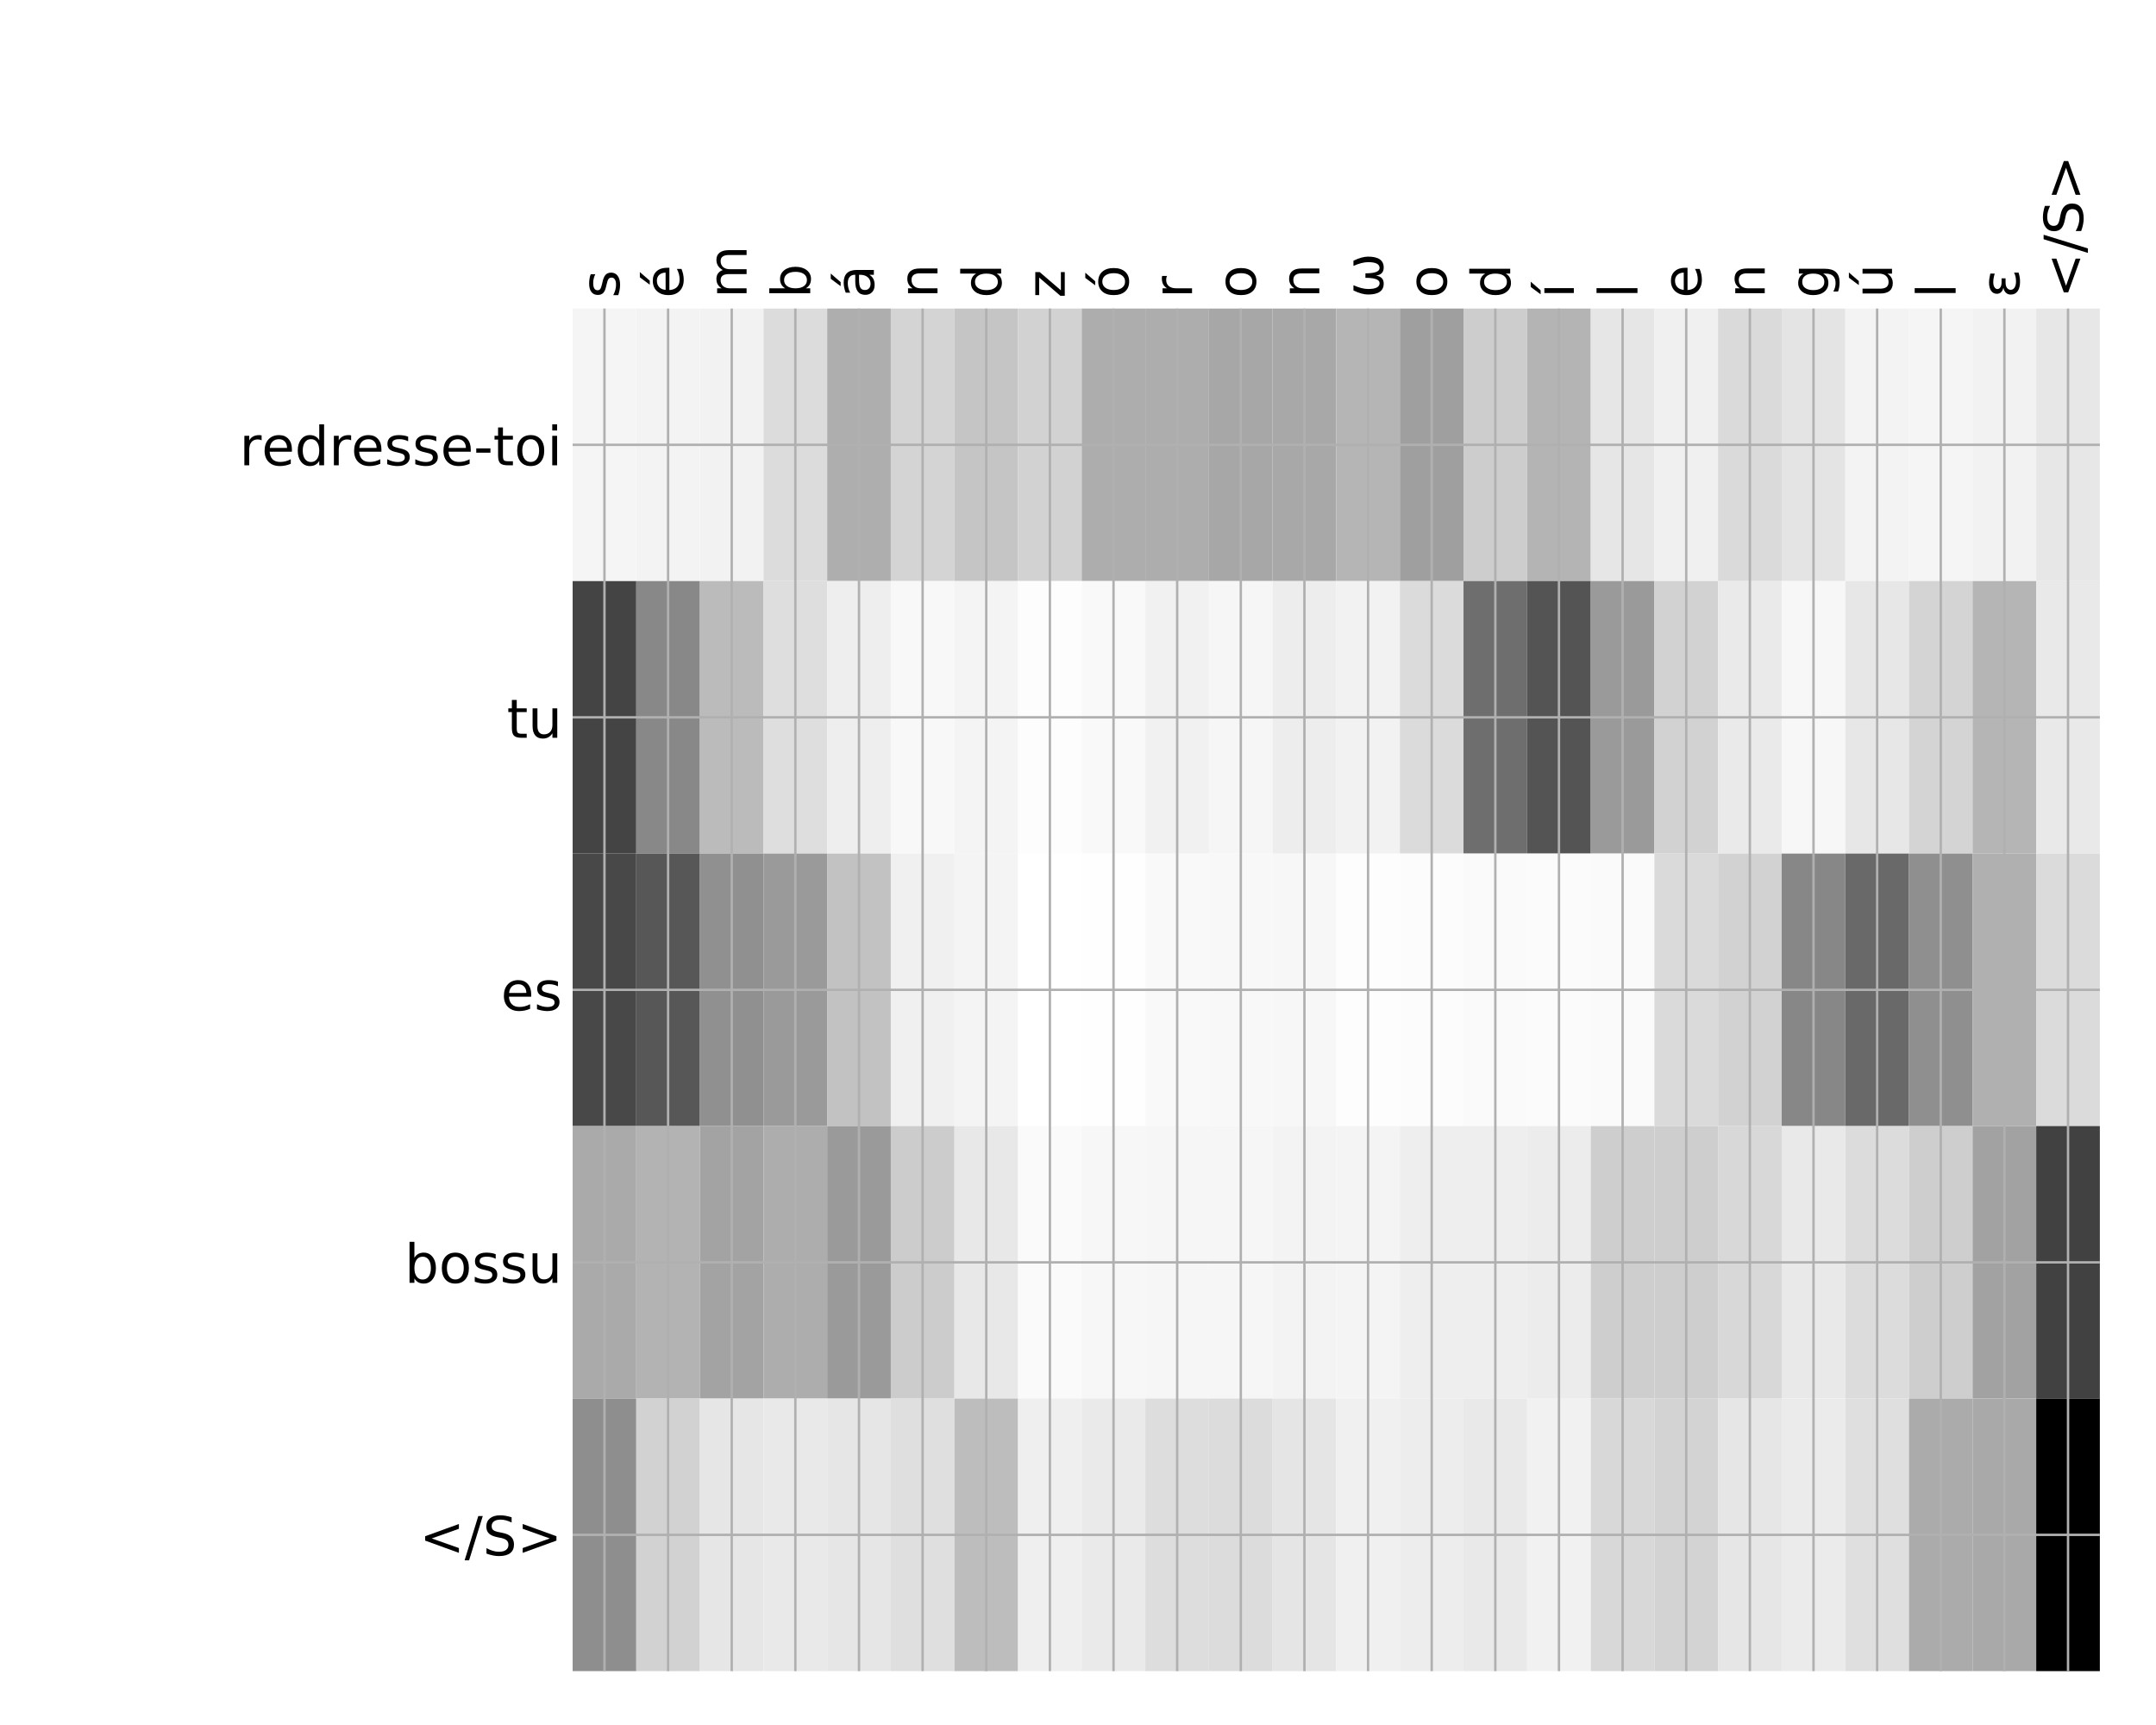 <?xml version="1.0" encoding="utf-8" standalone="no"?>
<!DOCTYPE svg PUBLIC "-//W3C//DTD SVG 1.1//EN"
  "http://www.w3.org/Graphics/SVG/1.1/DTD/svg11.dtd">
<!-- Created with matplotlib (http://matplotlib.org/) -->
<svg height="576pt" version="1.1" viewBox="0 0 720 576" width="720pt" xmlns="http://www.w3.org/2000/svg" xmlns:xlink="http://www.w3.org/1999/xlink">
 <defs>
  <style type="text/css">
*{stroke-linecap:butt;stroke-linejoin:round;}
  </style>
 </defs>
 <g id="figure_1">
  <g id="patch_1">
   <path d="M 0 576 
L 720 576 
L 720 0 
L 0 0 
z
" style="fill:#ffffff;"/>
  </g>
  <g id="axes_1">
   <g id="PolyCollection_1">
    <path clip-path="url(#p7815d6d8ca)" d="M 191.234 103.033 
L 191.234 194.027 
L 212.485 194.027 
L 212.485 103.033 
L 191.234 103.033 
z
" style="fill:#f5f5f5;"/>
    <path clip-path="url(#p7815d6d8ca)" d="M 212.485 103.033 
L 212.485 194.027 
L 233.736 194.027 
L 233.736 103.033 
L 212.485 103.033 
z
" style="fill:#f3f3f3;"/>
    <path clip-path="url(#p7815d6d8ca)" d="M 233.736 103.033 
L 233.736 194.027 
L 254.986 194.027 
L 254.986 103.033 
L 233.736 103.033 
z
" style="fill:#f2f2f2;"/>
    <path clip-path="url(#p7815d6d8ca)" d="M 254.986 103.033 
L 254.986 194.027 
L 276.237 194.027 
L 276.237 103.033 
L 254.986 103.033 
z
" style="fill:#dcdcdc;"/>
    <path clip-path="url(#p7815d6d8ca)" d="M 276.237 103.033 
L 276.237 194.027 
L 297.488 194.027 
L 297.488 103.033 
L 276.237 103.033 
z
" style="fill:#aeaeae;"/>
    <path clip-path="url(#p7815d6d8ca)" d="M 297.488 103.033 
L 297.488 194.027 
L 318.738 194.027 
L 318.738 103.033 
L 297.488 103.033 
z
" style="fill:#d4d4d4;"/>
    <path clip-path="url(#p7815d6d8ca)" d="M 318.738 103.033 
L 318.738 194.027 
L 339.989 194.027 
L 339.989 103.033 
L 318.738 103.033 
z
" style="fill:#c5c5c5;"/>
    <path clip-path="url(#p7815d6d8ca)" d="M 339.989 103.033 
L 339.989 194.027 
L 361.24 194.027 
L 361.24 103.033 
L 339.989 103.033 
z
" style="fill:#d2d2d2;"/>
    <path clip-path="url(#p7815d6d8ca)" d="M 361.24 103.033 
L 361.24 194.027 
L 382.49 194.027 
L 382.49 103.033 
L 361.24 103.033 
z
" style="fill:#adadad;"/>
    <path clip-path="url(#p7815d6d8ca)" d="M 382.49 103.033 
L 382.49 194.027 
L 403.741 194.027 
L 403.741 103.033 
L 382.49 103.033 
z
" style="fill:#adadad;"/>
    <path clip-path="url(#p7815d6d8ca)" d="M 403.741 103.033 
L 403.741 194.027 
L 424.992 194.027 
L 424.992 103.033 
L 403.741 103.033 
z
" style="fill:#a7a7a7;"/>
    <path clip-path="url(#p7815d6d8ca)" d="M 424.992 103.033 
L 424.992 194.027 
L 446.242 194.027 
L 446.242 103.033 
L 424.992 103.033 
z
" style="fill:#a8a8a8;"/>
    <path clip-path="url(#p7815d6d8ca)" d="M 446.242 103.033 
L 446.242 194.027 
L 467.493 194.027 
L 467.493 103.033 
L 446.242 103.033 
z
" style="fill:#b5b5b5;"/>
    <path clip-path="url(#p7815d6d8ca)" d="M 467.493 103.033 
L 467.493 194.027 
L 488.743 194.027 
L 488.743 103.033 
L 467.493 103.033 
z
" style="fill:#9f9f9f;"/>
    <path clip-path="url(#p7815d6d8ca)" d="M 488.743 103.033 
L 488.743 194.027 
L 509.994 194.027 
L 509.994 103.033 
L 488.743 103.033 
z
" style="fill:#cdcdcd;"/>
    <path clip-path="url(#p7815d6d8ca)" d="M 509.994 103.033 
L 509.994 194.027 
L 531.245 194.027 
L 531.245 103.033 
L 509.994 103.033 
z
" style="fill:#b4b4b4;"/>
    <path clip-path="url(#p7815d6d8ca)" d="M 531.245 103.033 
L 531.245 194.027 
L 552.495 194.027 
L 552.495 103.033 
L 531.245 103.033 
z
" style="fill:#e6e6e6;"/>
    <path clip-path="url(#p7815d6d8ca)" d="M 552.495 103.033 
L 552.495 194.027 
L 573.746 194.027 
L 573.746 103.033 
L 552.495 103.033 
z
" style="fill:#f0f0f0;"/>
    <path clip-path="url(#p7815d6d8ca)" d="M 573.746 103.033 
L 573.746 194.027 
L 594.997 194.027 
L 594.997 103.033 
L 573.746 103.033 
z
" style="fill:#dadada;"/>
    <path clip-path="url(#p7815d6d8ca)" d="M 594.997 103.033 
L 594.997 194.027 
L 616.247 194.027 
L 616.247 103.033 
L 594.997 103.033 
z
" style="fill:#e4e4e4;"/>
    <path clip-path="url(#p7815d6d8ca)" d="M 616.247 103.033 
L 616.247 194.027 
L 637.498 194.027 
L 637.498 103.033 
L 616.247 103.033 
z
" style="fill:#f3f3f3;"/>
    <path clip-path="url(#p7815d6d8ca)" d="M 637.498 103.033 
L 637.498 194.027 
L 658.749 194.027 
L 658.749 103.033 
L 637.498 103.033 
z
" style="fill:#f5f5f5;"/>
    <path clip-path="url(#p7815d6d8ca)" d="M 658.749 103.033 
L 658.749 194.027 
L 679.999 194.027 
L 679.999 103.033 
L 658.749 103.033 
z
" style="fill:#f2f2f2;"/>
    <path clip-path="url(#p7815d6d8ca)" d="M 679.999 103.033 
L 679.999 194.027 
L 701.25 194.027 
L 701.25 103.033 
L 679.999 103.033 
z
" style="fill:#e7e7e7;"/>
    <path clip-path="url(#p7815d6d8ca)" d="M 191.234 194.027 
L 191.234 285.02 
L 212.485 285.02 
L 212.485 194.027 
L 191.234 194.027 
z
" style="fill:#444444;"/>
    <path clip-path="url(#p7815d6d8ca)" d="M 212.485 194.027 
L 212.485 285.02 
L 233.736 285.02 
L 233.736 194.027 
L 212.485 194.027 
z
" style="fill:#888888;"/>
    <path clip-path="url(#p7815d6d8ca)" d="M 233.736 194.027 
L 233.736 285.02 
L 254.986 285.02 
L 254.986 194.027 
L 233.736 194.027 
z
" style="fill:#bbbbbb;"/>
    <path clip-path="url(#p7815d6d8ca)" d="M 254.986 194.027 
L 254.986 285.02 
L 276.237 285.02 
L 276.237 194.027 
L 254.986 194.027 
z
" style="fill:#dedede;"/>
    <path clip-path="url(#p7815d6d8ca)" d="M 276.237 194.027 
L 276.237 285.02 
L 297.488 285.02 
L 297.488 194.027 
L 276.237 194.027 
z
" style="fill:#eeeeee;"/>
    <path clip-path="url(#p7815d6d8ca)" d="M 297.488 194.027 
L 297.488 285.02 
L 318.738 285.02 
L 318.738 194.027 
L 297.488 194.027 
z
" style="fill:#f8f8f8;"/>
    <path clip-path="url(#p7815d6d8ca)" d="M 318.738 194.027 
L 318.738 285.02 
L 339.989 285.02 
L 339.989 194.027 
L 318.738 194.027 
z
" style="fill:#f4f4f4;"/>
    <path clip-path="url(#p7815d6d8ca)" d="M 339.989 194.027 
L 339.989 285.02 
L 361.24 285.02 
L 361.24 194.027 
L 339.989 194.027 
z
" style="fill:#fdfdfd;"/>
    <path clip-path="url(#p7815d6d8ca)" d="M 361.24 194.027 
L 361.24 285.02 
L 382.49 285.02 
L 382.49 194.027 
L 361.24 194.027 
z
" style="fill:#f9f9f9;"/>
    <path clip-path="url(#p7815d6d8ca)" d="M 382.49 194.027 
L 382.49 285.02 
L 403.741 285.02 
L 403.741 194.027 
L 382.49 194.027 
z
" style="fill:#f1f1f1;"/>
    <path clip-path="url(#p7815d6d8ca)" d="M 403.741 194.027 
L 403.741 285.02 
L 424.992 285.02 
L 424.992 194.027 
L 403.741 194.027 
z
" style="fill:#f6f6f6;"/>
    <path clip-path="url(#p7815d6d8ca)" d="M 424.992 194.027 
L 424.992 285.02 
L 446.242 285.02 
L 446.242 194.027 
L 424.992 194.027 
z
" style="fill:#ededed;"/>
    <path clip-path="url(#p7815d6d8ca)" d="M 446.242 194.027 
L 446.242 285.02 
L 467.493 285.02 
L 467.493 194.027 
L 446.242 194.027 
z
" style="fill:#f2f2f2;"/>
    <path clip-path="url(#p7815d6d8ca)" d="M 467.493 194.027 
L 467.493 285.02 
L 488.743 285.02 
L 488.743 194.027 
L 467.493 194.027 
z
" style="fill:#dbdbdb;"/>
    <path clip-path="url(#p7815d6d8ca)" d="M 488.743 194.027 
L 488.743 285.02 
L 509.994 285.02 
L 509.994 194.027 
L 488.743 194.027 
z
" style="fill:#6e6e6e;"/>
    <path clip-path="url(#p7815d6d8ca)" d="M 509.994 194.027 
L 509.994 285.02 
L 531.245 285.02 
L 531.245 194.027 
L 509.994 194.027 
z
" style="fill:#545454;"/>
    <path clip-path="url(#p7815d6d8ca)" d="M 531.245 194.027 
L 531.245 285.02 
L 552.495 285.02 
L 552.495 194.027 
L 531.245 194.027 
z
" style="fill:#9a9a9a;"/>
    <path clip-path="url(#p7815d6d8ca)" d="M 552.495 194.027 
L 552.495 285.02 
L 573.746 285.02 
L 573.746 194.027 
L 552.495 194.027 
z
" style="fill:#d2d2d2;"/>
    <path clip-path="url(#p7815d6d8ca)" d="M 573.746 194.027 
L 573.746 285.02 
L 594.997 285.02 
L 594.997 194.027 
L 573.746 194.027 
z
" style="fill:#eaeaea;"/>
    <path clip-path="url(#p7815d6d8ca)" d="M 594.997 194.027 
L 594.997 285.02 
L 616.247 285.02 
L 616.247 194.027 
L 594.997 194.027 
z
" style="fill:#f7f7f7;"/>
    <path clip-path="url(#p7815d6d8ca)" d="M 616.247 194.027 
L 616.247 285.02 
L 637.498 285.02 
L 637.498 194.027 
L 616.247 194.027 
z
" style="fill:#e7e7e7;"/>
    <path clip-path="url(#p7815d6d8ca)" d="M 637.498 194.027 
L 637.498 285.02 
L 658.749 285.02 
L 658.749 194.027 
L 637.498 194.027 
z
" style="fill:#d4d4d4;"/>
    <path clip-path="url(#p7815d6d8ca)" d="M 658.749 194.027 
L 658.749 285.02 
L 679.999 285.02 
L 679.999 194.027 
L 658.749 194.027 
z
" style="fill:#b5b5b5;"/>
    <path clip-path="url(#p7815d6d8ca)" d="M 679.999 194.027 
L 679.999 285.02 
L 701.25 285.02 
L 701.25 194.027 
L 679.999 194.027 
z
" style="fill:#e9e9e9;"/>
    <path clip-path="url(#p7815d6d8ca)" d="M 191.234 285.02 
L 191.234 376.013 
L 212.485 376.013 
L 212.485 285.02 
L 191.234 285.02 
z
" style="fill:#484848;"/>
    <path clip-path="url(#p7815d6d8ca)" d="M 212.485 285.02 
L 212.485 376.013 
L 233.736 376.013 
L 233.736 285.02 
L 212.485 285.02 
z
" style="fill:#575757;"/>
    <path clip-path="url(#p7815d6d8ca)" d="M 233.736 285.02 
L 233.736 376.013 
L 254.986 376.013 
L 254.986 285.02 
L 233.736 285.02 
z
" style="fill:#909090;"/>
    <path clip-path="url(#p7815d6d8ca)" d="M 254.986 285.02 
L 254.986 376.013 
L 276.237 376.013 
L 276.237 285.02 
L 254.986 285.02 
z
" style="fill:#9a9a9a;"/>
    <path clip-path="url(#p7815d6d8ca)" d="M 276.237 285.02 
L 276.237 376.013 
L 297.488 376.013 
L 297.488 285.02 
L 276.237 285.02 
z
" style="fill:#c2c2c2;"/>
    <path clip-path="url(#p7815d6d8ca)" d="M 297.488 285.02 
L 297.488 376.013 
L 318.738 376.013 
L 318.738 285.02 
L 297.488 285.02 
z
" style="fill:#f0f0f0;"/>
    <path clip-path="url(#p7815d6d8ca)" d="M 318.738 285.02 
L 318.738 376.013 
L 339.989 376.013 
L 339.989 285.02 
L 318.738 285.02 
z
" style="fill:#f4f4f4;"/>
    <path clip-path="url(#p7815d6d8ca)" d="M 339.989 285.02 
L 339.989 376.013 
L 361.24 376.013 
L 361.24 285.02 
L 339.989 285.02 
z
" style="fill:#ffffff;"/>
    <path clip-path="url(#p7815d6d8ca)" d="M 361.24 285.02 
L 361.24 376.013 
L 382.49 376.013 
L 382.49 285.02 
L 361.24 285.02 
z
" style="fill:#fefefe;"/>
    <path clip-path="url(#p7815d6d8ca)" d="M 382.49 285.02 
L 382.49 376.013 
L 403.741 376.013 
L 403.741 285.02 
L 382.49 285.02 
z
" style="fill:#f9f9f9;"/>
    <path clip-path="url(#p7815d6d8ca)" d="M 403.741 285.02 
L 403.741 376.013 
L 424.992 376.013 
L 424.992 285.02 
L 403.741 285.02 
z
" style="fill:#f8f8f8;"/>
    <path clip-path="url(#p7815d6d8ca)" d="M 424.992 285.02 
L 424.992 376.013 
L 446.242 376.013 
L 446.242 285.02 
L 424.992 285.02 
z
" style="fill:#f7f7f7;"/>
    <path clip-path="url(#p7815d6d8ca)" d="M 446.242 285.02 
L 446.242 376.013 
L 467.493 376.013 
L 467.493 285.02 
L 446.242 285.02 
z
" style="fill:#fdfdfd;"/>
    <path clip-path="url(#p7815d6d8ca)" d="M 467.493 285.02 
L 467.493 376.013 
L 488.743 376.013 
L 488.743 285.02 
L 467.493 285.02 
z
" style="fill:#fcfcfc;"/>
    <path clip-path="url(#p7815d6d8ca)" d="M 488.743 285.02 
L 488.743 376.013 
L 509.994 376.013 
L 509.994 285.02 
L 488.743 285.02 
z
" style="fill:#fafafa;"/>
    <path clip-path="url(#p7815d6d8ca)" d="M 509.994 285.02 
L 509.994 376.013 
L 531.245 376.013 
L 531.245 285.02 
L 509.994 285.02 
z
" style="fill:#fbfbfb;"/>
    <path clip-path="url(#p7815d6d8ca)" d="M 531.245 285.02 
L 531.245 376.013 
L 552.495 376.013 
L 552.495 285.02 
L 531.245 285.02 
z
" style="fill:#fafafa;"/>
    <path clip-path="url(#p7815d6d8ca)" d="M 552.495 285.02 
L 552.495 376.013 
L 573.746 376.013 
L 573.746 285.02 
L 552.495 285.02 
z
" style="fill:#dadada;"/>
    <path clip-path="url(#p7815d6d8ca)" d="M 573.746 285.02 
L 573.746 376.013 
L 594.997 376.013 
L 594.997 285.02 
L 573.746 285.02 
z
" style="fill:#d2d2d2;"/>
    <path clip-path="url(#p7815d6d8ca)" d="M 594.997 285.02 
L 594.997 376.013 
L 616.247 376.013 
L 616.247 285.02 
L 594.997 285.02 
z
" style="fill:#878787;"/>
    <path clip-path="url(#p7815d6d8ca)" d="M 616.247 285.02 
L 616.247 376.013 
L 637.498 376.013 
L 637.498 285.02 
L 616.247 285.02 
z
" style="fill:#696969;"/>
    <path clip-path="url(#p7815d6d8ca)" d="M 637.498 285.02 
L 637.498 376.013 
L 658.749 376.013 
L 658.749 285.02 
L 637.498 285.02 
z
" style="fill:#8f8f8f;"/>
    <path clip-path="url(#p7815d6d8ca)" d="M 658.749 285.02 
L 658.749 376.013 
L 679.999 376.013 
L 679.999 285.02 
L 658.749 285.02 
z
" style="fill:#b0b0b0;"/>
    <path clip-path="url(#p7815d6d8ca)" d="M 679.999 285.02 
L 679.999 376.013 
L 701.25 376.013 
L 701.25 285.02 
L 679.999 285.02 
z
" style="fill:#dbdbdb;"/>
    <path clip-path="url(#p7815d6d8ca)" d="M 191.234 376.013 
L 191.234 467.007 
L 212.485 467.007 
L 212.485 376.013 
L 191.234 376.013 
z
" style="fill:#aaaaaa;"/>
    <path clip-path="url(#p7815d6d8ca)" d="M 212.485 376.013 
L 212.485 467.007 
L 233.736 467.007 
L 233.736 376.013 
L 212.485 376.013 
z
" style="fill:#b3b3b3;"/>
    <path clip-path="url(#p7815d6d8ca)" d="M 233.736 376.013 
L 233.736 467.007 
L 254.986 467.007 
L 254.986 376.013 
L 233.736 376.013 
z
" style="fill:#a3a3a3;"/>
    <path clip-path="url(#p7815d6d8ca)" d="M 254.986 376.013 
L 254.986 467.007 
L 276.237 467.007 
L 276.237 376.013 
L 254.986 376.013 
z
" style="fill:#adadad;"/>
    <path clip-path="url(#p7815d6d8ca)" d="M 276.237 376.013 
L 276.237 467.007 
L 297.488 467.007 
L 297.488 376.013 
L 276.237 376.013 
z
" style="fill:#9a9a9a;"/>
    <path clip-path="url(#p7815d6d8ca)" d="M 297.488 376.013 
L 297.488 467.007 
L 318.738 467.007 
L 318.738 376.013 
L 297.488 376.013 
z
" style="fill:#cccccc;"/>
    <path clip-path="url(#p7815d6d8ca)" d="M 318.738 376.013 
L 318.738 467.007 
L 339.989 467.007 
L 339.989 376.013 
L 318.738 376.013 
z
" style="fill:#e8e8e8;"/>
    <path clip-path="url(#p7815d6d8ca)" d="M 339.989 376.013 
L 339.989 467.007 
L 361.24 467.007 
L 361.24 376.013 
L 339.989 376.013 
z
" style="fill:#fafafa;"/>
    <path clip-path="url(#p7815d6d8ca)" d="M 361.24 376.013 
L 361.24 467.007 
L 382.49 467.007 
L 382.49 376.013 
L 361.24 376.013 
z
" style="fill:#f7f7f7;"/>
    <path clip-path="url(#p7815d6d8ca)" d="M 382.49 376.013 
L 382.49 467.007 
L 403.741 467.007 
L 403.741 376.013 
L 382.49 376.013 
z
" style="fill:#f6f6f6;"/>
    <path clip-path="url(#p7815d6d8ca)" d="M 403.741 376.013 
L 403.741 467.007 
L 424.992 467.007 
L 424.992 376.013 
L 403.741 376.013 
z
" style="fill:#f6f6f6;"/>
    <path clip-path="url(#p7815d6d8ca)" d="M 424.992 376.013 
L 424.992 467.007 
L 446.242 467.007 
L 446.242 376.013 
L 424.992 376.013 
z
" style="fill:#f3f3f3;"/>
    <path clip-path="url(#p7815d6d8ca)" d="M 446.242 376.013 
L 446.242 467.007 
L 467.493 467.007 
L 467.493 376.013 
L 446.242 376.013 
z
" style="fill:#f4f4f4;"/>
    <path clip-path="url(#p7815d6d8ca)" d="M 467.493 376.013 
L 467.493 467.007 
L 488.743 467.007 
L 488.743 376.013 
L 467.493 376.013 
z
" style="fill:#eeeeee;"/>
    <path clip-path="url(#p7815d6d8ca)" d="M 488.743 376.013 
L 488.743 467.007 
L 509.994 467.007 
L 509.994 376.013 
L 488.743 376.013 
z
" style="fill:#eeeeee;"/>
    <path clip-path="url(#p7815d6d8ca)" d="M 509.994 376.013 
L 509.994 467.007 
L 531.245 467.007 
L 531.245 376.013 
L 509.994 376.013 
z
" style="fill:#ececec;"/>
    <path clip-path="url(#p7815d6d8ca)" d="M 531.245 376.013 
L 531.245 467.007 
L 552.495 467.007 
L 552.495 376.013 
L 531.245 376.013 
z
" style="fill:#cecece;"/>
    <path clip-path="url(#p7815d6d8ca)" d="M 552.495 376.013 
L 552.495 467.007 
L 573.746 467.007 
L 573.746 376.013 
L 552.495 376.013 
z
" style="fill:#cecece;"/>
    <path clip-path="url(#p7815d6d8ca)" d="M 573.746 376.013 
L 573.746 467.007 
L 594.997 467.007 
L 594.997 376.013 
L 573.746 376.013 
z
" style="fill:#d8d8d8;"/>
    <path clip-path="url(#p7815d6d8ca)" d="M 594.997 376.013 
L 594.997 467.007 
L 616.247 467.007 
L 616.247 376.013 
L 594.997 376.013 
z
" style="fill:#e9e9e9;"/>
    <path clip-path="url(#p7815d6d8ca)" d="M 616.247 376.013 
L 616.247 467.007 
L 637.498 467.007 
L 637.498 376.013 
L 616.247 376.013 
z
" style="fill:#dcdcdc;"/>
    <path clip-path="url(#p7815d6d8ca)" d="M 637.498 376.013 
L 637.498 467.007 
L 658.749 467.007 
L 658.749 376.013 
L 637.498 376.013 
z
" style="fill:#cecece;"/>
    <path clip-path="url(#p7815d6d8ca)" d="M 658.749 376.013 
L 658.749 467.007 
L 679.999 467.007 
L 679.999 376.013 
L 658.749 376.013 
z
" style="fill:#a2a2a2;"/>
    <path clip-path="url(#p7815d6d8ca)" d="M 679.999 376.013 
L 679.999 467.007 
L 701.25 467.007 
L 701.25 376.013 
L 679.999 376.013 
z
" style="fill:#414141;"/>
    <path clip-path="url(#p7815d6d8ca)" d="M 191.234 467.007 
L 191.234 558 
L 212.485 558 
L 212.485 467.007 
L 191.234 467.007 
z
" style="fill:#8e8e8e;"/>
    <path clip-path="url(#p7815d6d8ca)" d="M 212.485 467.007 
L 212.485 558 
L 233.736 558 
L 233.736 467.007 
L 212.485 467.007 
z
" style="fill:#d2d2d2;"/>
    <path clip-path="url(#p7815d6d8ca)" d="M 233.736 467.007 
L 233.736 558 
L 254.986 558 
L 254.986 467.007 
L 233.736 467.007 
z
" style="fill:#e6e6e6;"/>
    <path clip-path="url(#p7815d6d8ca)" d="M 254.986 467.007 
L 254.986 558 
L 276.237 558 
L 276.237 467.007 
L 254.986 467.007 
z
" style="fill:#e9e9e9;"/>
    <path clip-path="url(#p7815d6d8ca)" d="M 276.237 467.007 
L 276.237 558 
L 297.488 558 
L 297.488 467.007 
L 276.237 467.007 
z
" style="fill:#e6e6e6;"/>
    <path clip-path="url(#p7815d6d8ca)" d="M 297.488 467.007 
L 297.488 558 
L 318.738 558 
L 318.738 467.007 
L 297.488 467.007 
z
" style="fill:#dfdfdf;"/>
    <path clip-path="url(#p7815d6d8ca)" d="M 318.738 467.007 
L 318.738 558 
L 339.989 558 
L 339.989 467.007 
L 318.738 467.007 
z
" style="fill:#bdbdbd;"/>
    <path clip-path="url(#p7815d6d8ca)" d="M 339.989 467.007 
L 339.989 558 
L 361.24 558 
L 361.24 467.007 
L 339.989 467.007 
z
" style="fill:#efefef;"/>
    <path clip-path="url(#p7815d6d8ca)" d="M 361.24 467.007 
L 361.24 558 
L 382.49 558 
L 382.49 467.007 
L 361.24 467.007 
z
" style="fill:#eaeaea;"/>
    <path clip-path="url(#p7815d6d8ca)" d="M 382.49 467.007 
L 382.49 558 
L 403.741 558 
L 403.741 467.007 
L 382.49 467.007 
z
" style="fill:#dddddd;"/>
    <path clip-path="url(#p7815d6d8ca)" d="M 403.741 467.007 
L 403.741 558 
L 424.992 558 
L 424.992 467.007 
L 403.741 467.007 
z
" style="fill:#dcdcdc;"/>
    <path clip-path="url(#p7815d6d8ca)" d="M 424.992 467.007 
L 424.992 558 
L 446.242 558 
L 446.242 467.007 
L 424.992 467.007 
z
" style="fill:#e5e5e5;"/>
    <path clip-path="url(#p7815d6d8ca)" d="M 446.242 467.007 
L 446.242 558 
L 467.493 558 
L 467.493 467.007 
L 446.242 467.007 
z
" style="fill:#f0f0f0;"/>
    <path clip-path="url(#p7815d6d8ca)" d="M 467.493 467.007 
L 467.493 558 
L 488.743 558 
L 488.743 467.007 
L 467.493 467.007 
z
" style="fill:#ededed;"/>
    <path clip-path="url(#p7815d6d8ca)" d="M 488.743 467.007 
L 488.743 558 
L 509.994 558 
L 509.994 467.007 
L 488.743 467.007 
z
" style="fill:#e9e9e9;"/>
    <path clip-path="url(#p7815d6d8ca)" d="M 509.994 467.007 
L 509.994 558 
L 531.245 558 
L 531.245 467.007 
L 509.994 467.007 
z
" style="fill:#f1f1f1;"/>
    <path clip-path="url(#p7815d6d8ca)" d="M 531.245 467.007 
L 531.245 558 
L 552.495 558 
L 552.495 467.007 
L 531.245 467.007 
z
" style="fill:#d8d8d8;"/>
    <path clip-path="url(#p7815d6d8ca)" d="M 552.495 467.007 
L 552.495 558 
L 573.746 558 
L 573.746 467.007 
L 552.495 467.007 
z
" style="fill:#d3d3d3;"/>
    <path clip-path="url(#p7815d6d8ca)" d="M 573.746 467.007 
L 573.746 558 
L 594.997 558 
L 594.997 467.007 
L 573.746 467.007 
z
" style="fill:#e6e6e6;"/>
    <path clip-path="url(#p7815d6d8ca)" d="M 594.997 467.007 
L 594.997 558 
L 616.247 558 
L 616.247 467.007 
L 594.997 467.007 
z
" style="fill:#ebebeb;"/>
    <path clip-path="url(#p7815d6d8ca)" d="M 616.247 467.007 
L 616.247 558 
L 637.498 558 
L 637.498 467.007 
L 616.247 467.007 
z
" style="fill:#dfdfdf;"/>
    <path clip-path="url(#p7815d6d8ca)" d="M 637.498 467.007 
L 637.498 558 
L 658.749 558 
L 658.749 467.007 
L 637.498 467.007 
z
" style="fill:#ababab;"/>
    <path clip-path="url(#p7815d6d8ca)" d="M 658.749 467.007 
L 658.749 558 
L 679.999 558 
L 679.999 467.007 
L 658.749 467.007 
z
" style="fill:#a9a9a9;"/>
    <path clip-path="url(#p7815d6d8ca)" d="M 679.999 467.007 
L 679.999 558 
L 701.25 558 
L 701.25 467.007 
L 679.999 467.007 
z
"/>
   </g>
   <g id="matplotlib.axis_1">
    <g id="xtick_1">
     <g id="line2d_1">
      <path clip-path="url(#p7815d6d8ca)" d="M 201.86 558 
L 201.86 103.033 
" style="fill:none;stroke:#b0b0b0;stroke-linecap:square;stroke-width:0.8;"/>
     </g>
     <g id="line2d_2"/>
     <g id="text_1">
      <!-- s -->
      <defs>
       <path d="M 44.281 53.078 
L 44.281 44.578 
Q 40.484 46.531 36.375 47.5 
Q 32.281 48.484 27.875 48.484 
Q 21.188 48.484 17.844 46.438 
Q 14.5 44.391 14.5 40.281 
Q 14.5 37.156 16.891 35.375 
Q 19.281 33.594 26.516 31.984 
L 29.594 31.297 
Q 39.156 29.25 43.188 25.516 
Q 47.219 21.781 47.219 15.094 
Q 47.219 7.469 41.188 3.016 
Q 35.156 -1.422 24.609 -1.422 
Q 20.219 -1.422 15.453 -0.562 
Q 10.688 0.297 5.422 2 
L 5.422 11.281 
Q 10.406 8.688 15.234 7.391 
Q 20.062 6.109 24.812 6.109 
Q 31.156 6.109 34.562 8.281 
Q 37.984 10.453 37.984 14.406 
Q 37.984 18.062 35.516 20.016 
Q 33.062 21.969 24.703 23.781 
L 21.578 24.516 
Q 13.234 26.266 9.516 29.906 
Q 5.812 33.547 5.812 39.891 
Q 5.812 47.609 11.281 51.797 
Q 16.75 56 26.812 56 
Q 31.781 56 36.172 55.266 
Q 40.578 54.547 44.281 53.078 
z
" id="DejaVuSans-73"/>
      </defs>
      <g transform="translate(206.827 99.533)rotate(-90)scale(0.18 -0.18)">
       <use xlink:href="#DejaVuSans-73"/>
      </g>
     </g>
    </g>
    <g id="xtick_2">
     <g id="line2d_3">
      <path clip-path="url(#p7815d6d8ca)" d="M 223.11 558 
L 223.11 103.033 
" style="fill:none;stroke:#b0b0b0;stroke-linecap:square;stroke-width:0.8;"/>
     </g>
     <g id="line2d_4"/>
     <g id="text_2">
      <!-- é -->
      <defs>
       <path d="M 56.203 29.594 
L 56.203 25.203 
L 14.891 25.203 
Q 15.484 15.922 20.484 11.062 
Q 25.484 6.203 34.422 6.203 
Q 39.594 6.203 44.453 7.469 
Q 49.312 8.734 54.109 11.281 
L 54.109 2.781 
Q 49.266 0.734 44.188 -0.344 
Q 39.109 -1.422 33.891 -1.422 
Q 20.797 -1.422 13.156 6.188 
Q 5.516 13.812 5.516 26.812 
Q 5.516 40.234 12.766 48.109 
Q 20.016 56 32.328 56 
Q 43.359 56 49.781 48.891 
Q 56.203 41.797 56.203 29.594 
z
M 47.219 32.234 
Q 47.125 39.594 43.094 43.984 
Q 39.062 48.391 32.422 48.391 
Q 24.906 48.391 20.391 44.141 
Q 15.875 39.891 15.188 32.172 
z
M 38.531 79.984 
L 48.25 79.984 
L 32.344 61.625 
L 24.859 61.625 
z
" id="DejaVuSans-e9"/>
      </defs>
      <g transform="translate(228.077 99.533)rotate(-90)scale(0.18 -0.18)">
       <use xlink:href="#DejaVuSans-e9"/>
      </g>
     </g>
    </g>
    <g id="xtick_3">
     <g id="line2d_5">
      <path clip-path="url(#p7815d6d8ca)" d="M 244.361 558 
L 244.361 103.033 
" style="fill:none;stroke:#b0b0b0;stroke-linecap:square;stroke-width:0.8;"/>
     </g>
     <g id="line2d_6"/>
     <g id="text_3">
      <!-- m -->
      <defs>
       <path d="M 52 44.188 
Q 55.375 50.25 60.062 53.125 
Q 64.75 56 71.094 56 
Q 79.641 56 84.281 50.016 
Q 88.922 44.047 88.922 33.016 
L 88.922 0 
L 79.891 0 
L 79.891 32.719 
Q 79.891 40.578 77.094 44.375 
Q 74.312 48.188 68.609 48.188 
Q 61.625 48.188 57.562 43.547 
Q 53.516 38.922 53.516 30.906 
L 53.516 0 
L 44.484 0 
L 44.484 32.719 
Q 44.484 40.625 41.703 44.406 
Q 38.922 48.188 33.109 48.188 
Q 26.219 48.188 22.156 43.531 
Q 18.109 38.875 18.109 30.906 
L 18.109 0 
L 9.078 0 
L 9.078 54.688 
L 18.109 54.688 
L 18.109 46.188 
Q 21.188 51.219 25.484 53.609 
Q 29.781 56 35.688 56 
Q 41.656 56 45.828 52.969 
Q 50 49.953 52 44.188 
z
" id="DejaVuSans-6d"/>
      </defs>
      <g transform="translate(249.328 99.533)rotate(-90)scale(0.18 -0.18)">
       <use xlink:href="#DejaVuSans-6d"/>
      </g>
     </g>
    </g>
    <g id="xtick_4">
     <g id="line2d_7">
      <path clip-path="url(#p7815d6d8ca)" d="M 265.612 558 
L 265.612 103.033 
" style="fill:none;stroke:#b0b0b0;stroke-linecap:square;stroke-width:0.8;"/>
     </g>
     <g id="line2d_8"/>
     <g id="text_4">
      <!-- b -->
      <defs>
       <path d="M 48.688 27.297 
Q 48.688 37.203 44.609 42.844 
Q 40.531 48.484 33.406 48.484 
Q 26.266 48.484 22.188 42.844 
Q 18.109 37.203 18.109 27.297 
Q 18.109 17.391 22.188 11.75 
Q 26.266 6.109 33.406 6.109 
Q 40.531 6.109 44.609 11.75 
Q 48.688 17.391 48.688 27.297 
z
M 18.109 46.391 
Q 20.953 51.266 25.266 53.625 
Q 29.594 56 35.594 56 
Q 45.562 56 51.781 48.094 
Q 58.016 40.188 58.016 27.297 
Q 58.016 14.406 51.781 6.484 
Q 45.562 -1.422 35.594 -1.422 
Q 29.594 -1.422 25.266 0.953 
Q 20.953 3.328 18.109 8.203 
L 18.109 0 
L 9.078 0 
L 9.078 75.984 
L 18.109 75.984 
z
" id="DejaVuSans-62"/>
      </defs>
      <g transform="translate(270.579 99.533)rotate(-90)scale(0.18 -0.18)">
       <use xlink:href="#DejaVuSans-62"/>
      </g>
     </g>
    </g>
    <g id="xtick_5">
     <g id="line2d_9">
      <path clip-path="url(#p7815d6d8ca)" d="M 286.862 558 
L 286.862 103.033 
" style="fill:none;stroke:#b0b0b0;stroke-linecap:square;stroke-width:0.8;"/>
     </g>
     <g id="line2d_10"/>
     <g id="text_5">
      <!-- á -->
      <defs>
       <path d="M 34.281 27.484 
Q 23.391 27.484 19.188 25 
Q 14.984 22.516 14.984 16.5 
Q 14.984 11.719 18.141 8.906 
Q 21.297 6.109 26.703 6.109 
Q 34.188 6.109 38.703 11.406 
Q 43.219 16.703 43.219 25.484 
L 43.219 27.484 
z
M 52.203 31.203 
L 52.203 0 
L 43.219 0 
L 43.219 8.297 
Q 40.141 3.328 35.547 0.953 
Q 30.953 -1.422 24.312 -1.422 
Q 15.922 -1.422 10.953 3.297 
Q 6 8.016 6 15.922 
Q 6 25.141 12.172 29.828 
Q 18.359 34.516 30.609 34.516 
L 43.219 34.516 
L 43.219 35.406 
Q 43.219 41.609 39.141 45 
Q 35.062 48.391 27.688 48.391 
Q 23 48.391 18.547 47.266 
Q 14.109 46.141 10.016 43.891 
L 10.016 52.203 
Q 14.938 54.109 19.578 55.047 
Q 24.219 56 28.609 56 
Q 40.484 56 46.344 49.844 
Q 52.203 43.703 52.203 31.203 
z
M 35.781 79.984 
L 45.5 79.984 
L 29.594 61.625 
L 22.109 61.625 
z
" id="DejaVuSans-e1"/>
      </defs>
      <g transform="translate(291.829 99.533)rotate(-90)scale(0.18 -0.18)">
       <use xlink:href="#DejaVuSans-e1"/>
      </g>
     </g>
    </g>
    <g id="xtick_6">
     <g id="line2d_11">
      <path clip-path="url(#p7815d6d8ca)" d="M 308.113 558 
L 308.113 103.033 
" style="fill:none;stroke:#b0b0b0;stroke-linecap:square;stroke-width:0.8;"/>
     </g>
     <g id="line2d_12"/>
     <g id="text_6">
      <!-- n -->
      <defs>
       <path d="M 54.891 33.016 
L 54.891 0 
L 45.906 0 
L 45.906 32.719 
Q 45.906 40.484 42.875 44.328 
Q 39.844 48.188 33.797 48.188 
Q 26.516 48.188 22.312 43.547 
Q 18.109 38.922 18.109 30.906 
L 18.109 0 
L 9.078 0 
L 9.078 54.688 
L 18.109 54.688 
L 18.109 46.188 
Q 21.344 51.125 25.703 53.562 
Q 30.078 56 35.797 56 
Q 45.219 56 50.047 50.172 
Q 54.891 44.344 54.891 33.016 
z
" id="DejaVuSans-6e"/>
      </defs>
      <g transform="translate(313.08 99.533)rotate(-90)scale(0.18 -0.18)">
       <use xlink:href="#DejaVuSans-6e"/>
      </g>
     </g>
    </g>
    <g id="xtick_7">
     <g id="line2d_13">
      <path clip-path="url(#p7815d6d8ca)" d="M 329.364 558 
L 329.364 103.033 
" style="fill:none;stroke:#b0b0b0;stroke-linecap:square;stroke-width:0.8;"/>
     </g>
     <g id="line2d_14"/>
     <g id="text_7">
      <!-- d -->
      <defs>
       <path d="M 45.406 46.391 
L 45.406 75.984 
L 54.391 75.984 
L 54.391 0 
L 45.406 0 
L 45.406 8.203 
Q 42.578 3.328 38.25 0.953 
Q 33.938 -1.422 27.875 -1.422 
Q 17.969 -1.422 11.734 6.484 
Q 5.516 14.406 5.516 27.297 
Q 5.516 40.188 11.734 48.094 
Q 17.969 56 27.875 56 
Q 33.938 56 38.25 53.625 
Q 42.578 51.266 45.406 46.391 
z
M 14.797 27.297 
Q 14.797 17.391 18.875 11.75 
Q 22.953 6.109 30.078 6.109 
Q 37.203 6.109 41.297 11.75 
Q 45.406 17.391 45.406 27.297 
Q 45.406 37.203 41.297 42.844 
Q 37.203 48.484 30.078 48.484 
Q 22.953 48.484 18.875 42.844 
Q 14.797 37.203 14.797 27.297 
z
" id="DejaVuSans-64"/>
      </defs>
      <g transform="translate(334.33 99.533)rotate(-90)scale(0.18 -0.18)">
       <use xlink:href="#DejaVuSans-64"/>
      </g>
     </g>
    </g>
    <g id="xtick_8">
     <g id="line2d_15">
      <path clip-path="url(#p7815d6d8ca)" d="M 350.614 558 
L 350.614 103.033 
" style="fill:none;stroke:#b0b0b0;stroke-linecap:square;stroke-width:0.8;"/>
     </g>
     <g id="line2d_16"/>
     <g id="text_8">
      <!-- z -->
      <defs>
       <path d="M 5.516 54.688 
L 48.188 54.688 
L 48.188 46.484 
L 14.406 7.172 
L 48.188 7.172 
L 48.188 0 
L 4.297 0 
L 4.297 8.203 
L 38.094 47.516 
L 5.516 47.516 
z
" id="DejaVuSans-7a"/>
      </defs>
      <g transform="translate(355.581 99.533)rotate(-90)scale(0.18 -0.18)">
       <use xlink:href="#DejaVuSans-7a"/>
      </g>
     </g>
    </g>
    <g id="xtick_9">
     <g id="line2d_17">
      <path clip-path="url(#p7815d6d8ca)" d="M 371.865 558 
L 371.865 103.033 
" style="fill:none;stroke:#b0b0b0;stroke-linecap:square;stroke-width:0.8;"/>
     </g>
     <g id="line2d_18"/>
     <g id="text_9">
      <!-- ó -->
      <defs>
       <path d="M 30.609 48.391 
Q 23.391 48.391 19.188 42.75 
Q 14.984 37.109 14.984 27.297 
Q 14.984 17.484 19.156 11.844 
Q 23.344 6.203 30.609 6.203 
Q 37.797 6.203 41.984 11.859 
Q 46.188 17.531 46.188 27.297 
Q 46.188 37.016 41.984 42.703 
Q 37.797 48.391 30.609 48.391 
z
M 30.609 56 
Q 42.328 56 49.016 48.375 
Q 55.719 40.766 55.719 27.297 
Q 55.719 13.875 49.016 6.219 
Q 42.328 -1.422 30.609 -1.422 
Q 18.844 -1.422 12.172 6.219 
Q 5.516 13.875 5.516 27.297 
Q 5.516 40.766 12.172 48.375 
Q 18.844 56 30.609 56 
z
M 37.406 79.984 
L 47.125 79.984 
L 31.219 61.625 
L 23.734 61.625 
z
" id="DejaVuSans-f3"/>
      </defs>
      <g transform="translate(376.832 99.533)rotate(-90)scale(0.18 -0.18)">
       <use xlink:href="#DejaVuSans-f3"/>
      </g>
     </g>
    </g>
    <g id="xtick_10">
     <g id="line2d_19">
      <path clip-path="url(#p7815d6d8ca)" d="M 393.116 558 
L 393.116 103.033 
" style="fill:none;stroke:#b0b0b0;stroke-linecap:square;stroke-width:0.8;"/>
     </g>
     <g id="line2d_20"/>
     <g id="text_10">
      <!-- r -->
      <defs>
       <path d="M 41.109 46.297 
Q 39.594 47.172 37.812 47.578 
Q 36.031 48 33.891 48 
Q 26.266 48 22.188 43.047 
Q 18.109 38.094 18.109 28.812 
L 18.109 0 
L 9.078 0 
L 9.078 54.688 
L 18.109 54.688 
L 18.109 46.188 
Q 20.953 51.172 25.484 53.578 
Q 30.031 56 36.531 56 
Q 37.453 56 38.578 55.875 
Q 39.703 55.766 41.062 55.516 
z
" id="DejaVuSans-72"/>
      </defs>
      <g transform="translate(398.082 99.533)rotate(-90)scale(0.18 -0.18)">
       <use xlink:href="#DejaVuSans-72"/>
      </g>
     </g>
    </g>
    <g id="xtick_11">
     <g id="line2d_21">
      <path clip-path="url(#p7815d6d8ca)" d="M 414.366 558 
L 414.366 103.033 
" style="fill:none;stroke:#b0b0b0;stroke-linecap:square;stroke-width:0.8;"/>
     </g>
     <g id="line2d_22"/>
     <g id="text_11">
      <!-- o -->
      <defs>
       <path d="M 30.609 48.391 
Q 23.391 48.391 19.188 42.75 
Q 14.984 37.109 14.984 27.297 
Q 14.984 17.484 19.156 11.844 
Q 23.344 6.203 30.609 6.203 
Q 37.797 6.203 41.984 11.859 
Q 46.188 17.531 46.188 27.297 
Q 46.188 37.016 41.984 42.703 
Q 37.797 48.391 30.609 48.391 
z
M 30.609 56 
Q 42.328 56 49.016 48.375 
Q 55.719 40.766 55.719 27.297 
Q 55.719 13.875 49.016 6.219 
Q 42.328 -1.422 30.609 -1.422 
Q 18.844 -1.422 12.172 6.219 
Q 5.516 13.875 5.516 27.297 
Q 5.516 40.766 12.172 48.375 
Q 18.844 56 30.609 56 
z
" id="DejaVuSans-6f"/>
      </defs>
      <g transform="translate(419.333 99.533)rotate(-90)scale(0.18 -0.18)">
       <use xlink:href="#DejaVuSans-6f"/>
      </g>
     </g>
    </g>
    <g id="xtick_12">
     <g id="line2d_23">
      <path clip-path="url(#p7815d6d8ca)" d="M 435.617 558 
L 435.617 103.033 
" style="fill:none;stroke:#b0b0b0;stroke-linecap:square;stroke-width:0.8;"/>
     </g>
     <g id="line2d_24"/>
     <g id="text_12">
      <!-- n -->
      <g transform="translate(440.584 99.533)rotate(-90)scale(0.18 -0.18)">
       <use xlink:href="#DejaVuSans-6e"/>
      </g>
     </g>
    </g>
    <g id="xtick_13">
     <g id="line2d_25">
      <path clip-path="url(#p7815d6d8ca)" d="M 456.868 558 
L 456.868 103.033 
" style="fill:none;stroke:#b0b0b0;stroke-linecap:square;stroke-width:0.8;"/>
     </g>
     <g id="line2d_26"/>
     <g id="text_13">
      <!-- ω -->
      <defs>
       <path d="M 26.859 -1.422 
Q 6.594 -1.422 6.594 27.594 
Q 6.594 39.062 14.156 54.688 
L 23.828 54.688 
Q 16.844 39.062 16.844 27.344 
Q 16.844 6.203 27.688 6.203 
Q 37.594 6.203 37.594 32.469 
L 45.906 32.469 
Q 45.906 6.203 55.812 6.203 
Q 66.656 6.203 66.656 27.344 
Q 66.656 39.062 59.672 54.688 
L 69.344 54.688 
Q 76.906 39.062 76.906 27.594 
Q 76.906 -1.422 56.641 -1.422 
Q 43.359 -1.422 41.75 13.188 
Q 39.75 -1.422 26.859 -1.422 
z
" id="DejaVuSans-3c9"/>
      </defs>
      <g transform="translate(461.834 99.533)rotate(-90)scale(0.18 -0.18)">
       <use xlink:href="#DejaVuSans-3c9"/>
      </g>
     </g>
    </g>
    <g id="xtick_14">
     <g id="line2d_27">
      <path clip-path="url(#p7815d6d8ca)" d="M 478.118 558 
L 478.118 103.033 
" style="fill:none;stroke:#b0b0b0;stroke-linecap:square;stroke-width:0.8;"/>
     </g>
     <g id="line2d_28"/>
     <g id="text_14">
      <!-- o -->
      <g transform="translate(483.085 99.533)rotate(-90)scale(0.18 -0.18)">
       <use xlink:href="#DejaVuSans-6f"/>
      </g>
     </g>
    </g>
    <g id="xtick_15">
     <g id="line2d_29">
      <path clip-path="url(#p7815d6d8ca)" d="M 499.369 558 
L 499.369 103.033 
" style="fill:none;stroke:#b0b0b0;stroke-linecap:square;stroke-width:0.8;"/>
     </g>
     <g id="line2d_30"/>
     <g id="text_15">
      <!-- d -->
      <g transform="translate(504.336 99.533)rotate(-90)scale(0.18 -0.18)">
       <use xlink:href="#DejaVuSans-64"/>
      </g>
     </g>
    </g>
    <g id="xtick_16">
     <g id="line2d_31">
      <path clip-path="url(#p7815d6d8ca)" d="M 520.619 558 
L 520.619 103.033 
" style="fill:none;stroke:#b0b0b0;stroke-linecap:square;stroke-width:0.8;"/>
     </g>
     <g id="line2d_32"/>
     <g id="text_16">
      <!-- í -->
      <defs>
       <path d="M 20.656 79.984 
L 30.375 79.984 
L 14.469 61.625 
L 6.984 61.625 
z
M 9.422 54.688 
L 18.406 54.688 
L 18.406 0 
L 9.422 0 
z
M 13.922 56 
z
" id="DejaVuSans-ed"/>
      </defs>
      <g transform="translate(525.586 99.533)rotate(-90)scale(0.18 -0.18)">
       <use xlink:href="#DejaVuSans-ed"/>
      </g>
     </g>
    </g>
    <g id="xtick_17">
     <g id="line2d_33">
      <path clip-path="url(#p7815d6d8ca)" d="M 541.87 558 
L 541.87 103.033 
" style="fill:none;stroke:#b0b0b0;stroke-linecap:square;stroke-width:0.8;"/>
     </g>
     <g id="line2d_34"/>
     <g id="text_17">
      <!-- l -->
      <defs>
       <path d="M 9.422 75.984 
L 18.406 75.984 
L 18.406 0 
L 9.422 0 
z
" id="DejaVuSans-6c"/>
      </defs>
      <g transform="translate(546.837 99.533)rotate(-90)scale(0.18 -0.18)">
       <use xlink:href="#DejaVuSans-6c"/>
      </g>
     </g>
    </g>
    <g id="xtick_18">
     <g id="line2d_35">
      <path clip-path="url(#p7815d6d8ca)" d="M 563.121 558 
L 563.121 103.033 
" style="fill:none;stroke:#b0b0b0;stroke-linecap:square;stroke-width:0.8;"/>
     </g>
     <g id="line2d_36"/>
     <g id="text_18">
      <!-- e -->
      <defs>
       <path d="M 56.203 29.594 
L 56.203 25.203 
L 14.891 25.203 
Q 15.484 15.922 20.484 11.062 
Q 25.484 6.203 34.422 6.203 
Q 39.594 6.203 44.453 7.469 
Q 49.312 8.734 54.109 11.281 
L 54.109 2.781 
Q 49.266 0.734 44.188 -0.344 
Q 39.109 -1.422 33.891 -1.422 
Q 20.797 -1.422 13.156 6.188 
Q 5.516 13.812 5.516 26.812 
Q 5.516 40.234 12.766 48.109 
Q 20.016 56 32.328 56 
Q 43.359 56 49.781 48.891 
Q 56.203 41.797 56.203 29.594 
z
M 47.219 32.234 
Q 47.125 39.594 43.094 43.984 
Q 39.062 48.391 32.422 48.391 
Q 24.906 48.391 20.391 44.141 
Q 15.875 39.891 15.188 32.172 
z
" id="DejaVuSans-65"/>
      </defs>
      <g transform="translate(568.088 99.533)rotate(-90)scale(0.18 -0.18)">
       <use xlink:href="#DejaVuSans-65"/>
      </g>
     </g>
    </g>
    <g id="xtick_19">
     <g id="line2d_37">
      <path clip-path="url(#p7815d6d8ca)" d="M 584.371 558 
L 584.371 103.033 
" style="fill:none;stroke:#b0b0b0;stroke-linecap:square;stroke-width:0.8;"/>
     </g>
     <g id="line2d_38"/>
     <g id="text_19">
      <!-- n -->
      <g transform="translate(589.338 99.533)rotate(-90)scale(0.18 -0.18)">
       <use xlink:href="#DejaVuSans-6e"/>
      </g>
     </g>
    </g>
    <g id="xtick_20">
     <g id="line2d_39">
      <path clip-path="url(#p7815d6d8ca)" d="M 605.622 558 
L 605.622 103.033 
" style="fill:none;stroke:#b0b0b0;stroke-linecap:square;stroke-width:0.8;"/>
     </g>
     <g id="line2d_40"/>
     <g id="text_20">
      <!-- g -->
      <defs>
       <path d="M 45.406 27.984 
Q 45.406 37.75 41.375 43.109 
Q 37.359 48.484 30.078 48.484 
Q 22.859 48.484 18.828 43.109 
Q 14.797 37.75 14.797 27.984 
Q 14.797 18.266 18.828 12.891 
Q 22.859 7.516 30.078 7.516 
Q 37.359 7.516 41.375 12.891 
Q 45.406 18.266 45.406 27.984 
z
M 54.391 6.781 
Q 54.391 -7.172 48.188 -13.984 
Q 42 -20.797 29.203 -20.797 
Q 24.469 -20.797 20.266 -20.094 
Q 16.062 -19.391 12.109 -17.922 
L 12.109 -9.188 
Q 16.062 -11.328 19.922 -12.344 
Q 23.781 -13.375 27.781 -13.375 
Q 36.625 -13.375 41.016 -8.766 
Q 45.406 -4.156 45.406 5.172 
L 45.406 9.625 
Q 42.625 4.781 38.281 2.391 
Q 33.938 0 27.875 0 
Q 17.828 0 11.672 7.656 
Q 5.516 15.328 5.516 27.984 
Q 5.516 40.672 11.672 48.328 
Q 17.828 56 27.875 56 
Q 33.938 56 38.281 53.609 
Q 42.625 51.219 45.406 46.391 
L 45.406 54.688 
L 54.391 54.688 
z
" id="DejaVuSans-67"/>
      </defs>
      <g transform="translate(610.589 99.533)rotate(-90)scale(0.18 -0.18)">
       <use xlink:href="#DejaVuSans-67"/>
      </g>
     </g>
    </g>
    <g id="xtick_21">
     <g id="line2d_41">
      <path clip-path="url(#p7815d6d8ca)" d="M 626.873 558 
L 626.873 103.033 
" style="fill:none;stroke:#b0b0b0;stroke-linecap:square;stroke-width:0.8;"/>
     </g>
     <g id="line2d_42"/>
     <g id="text_21">
      <!-- ú -->
      <defs>
       <path d="M 8.5 21.578 
L 8.5 54.688 
L 17.484 54.688 
L 17.484 21.922 
Q 17.484 14.156 20.5 10.266 
Q 23.531 6.391 29.594 6.391 
Q 36.859 6.391 41.078 11.031 
Q 45.312 15.672 45.312 23.688 
L 45.312 54.688 
L 54.297 54.688 
L 54.297 0 
L 45.312 0 
L 45.312 8.406 
Q 42.047 3.422 37.719 1 
Q 33.406 -1.422 27.688 -1.422 
Q 18.266 -1.422 13.375 4.438 
Q 8.5 10.297 8.5 21.578 
z
M 31.109 56 
z
M 37.781 79.984 
L 47.5 79.984 
L 31.594 61.625 
L 24.109 61.625 
z
" id="DejaVuSans-fa"/>
      </defs>
      <g transform="translate(631.84 99.533)rotate(-90)scale(0.18 -0.18)">
       <use xlink:href="#DejaVuSans-fa"/>
      </g>
     </g>
    </g>
    <g id="xtick_22">
     <g id="line2d_43">
      <path clip-path="url(#p7815d6d8ca)" d="M 648.123 558 
L 648.123 103.033 
" style="fill:none;stroke:#b0b0b0;stroke-linecap:square;stroke-width:0.8;"/>
     </g>
     <g id="line2d_44"/>
     <g id="text_22">
      <!-- l -->
      <g transform="translate(653.09 99.533)rotate(-90)scale(0.18 -0.18)">
       <use xlink:href="#DejaVuSans-6c"/>
      </g>
     </g>
    </g>
    <g id="xtick_23">
     <g id="line2d_45">
      <path clip-path="url(#p7815d6d8ca)" d="M 669.374 558 
L 669.374 103.033 
" style="fill:none;stroke:#b0b0b0;stroke-linecap:square;stroke-width:0.8;"/>
     </g>
     <g id="line2d_46"/>
     <g id="text_23">
      <!-- ε -->
      <defs>
       <path d="M 19.281 29.5 
Q 13.812 30.672 10.891 33.844 
Q 7.953 36.969 7.953 41.5 
Q 7.953 48.391 13.531 52.25 
Q 19.047 56.062 28.609 56.062 
Q 32.328 56.062 36.469 55.469 
Q 40.625 54.891 45.406 53.719 
L 45.406 45.562 
Q 40.672 46.969 36.766 47.609 
Q 32.812 48.25 29.344 48.25 
Q 23.531 48.25 20.172 46 
Q 16.75 43.75 16.75 40.625 
Q 16.75 37.203 20.062 35.016 
Q 23.344 32.859 29 32.859 
L 36.578 32.859 
L 36.578 25.438 
L 29.344 25.438 
Q 22.656 25.438 19.141 22.953 
Q 15.328 20.219 15.328 15.922 
Q 15.328 11.531 19.438 8.797 
Q 23.578 6.062 30.953 6.062 
Q 35.5 6.062 39.656 6.938 
Q 43.797 7.859 47.266 9.672 
L 47.266 1.312 
Q 42.875 -0.047 38.766 -0.734 
Q 34.625 -1.422 30.719 -1.422 
Q 19.094 -1.422 12.797 3.031 
Q 6.5 7.469 6.5 15.922 
Q 6.5 21.188 9.859 24.75 
Q 13.234 28.328 19.281 29.5 
z
" id="DejaVuSans-3b5"/>
      </defs>
      <g transform="translate(674.341 99.533)rotate(-90)scale(0.18 -0.18)">
       <use xlink:href="#DejaVuSans-3b5"/>
      </g>
     </g>
    </g>
    <g id="xtick_24">
     <g id="line2d_47">
      <path clip-path="url(#p7815d6d8ca)" d="M 690.625 558 
L 690.625 103.033 
" style="fill:none;stroke:#b0b0b0;stroke-linecap:square;stroke-width:0.8;"/>
     </g>
     <g id="line2d_48"/>
     <g id="text_24">
      <!-- &lt;/S&gt; -->
      <defs>
       <path d="M 73.188 49.219 
L 22.797 31.297 
L 73.188 13.484 
L 73.188 4.594 
L 10.594 27.297 
L 10.594 35.406 
L 73.188 58.109 
z
" id="DejaVuSans-3c"/>
       <path d="M 25.391 72.906 
L 33.688 72.906 
L 8.297 -9.281 
L 0 -9.281 
z
" id="DejaVuSans-2f"/>
       <path d="M 53.516 70.516 
L 53.516 60.891 
Q 47.906 63.578 42.922 64.891 
Q 37.938 66.219 33.297 66.219 
Q 25.25 66.219 20.875 63.094 
Q 16.5 59.969 16.5 54.203 
Q 16.5 49.359 19.406 46.891 
Q 22.312 44.438 30.422 42.922 
L 36.375 41.703 
Q 47.406 39.594 52.656 34.297 
Q 57.906 29 57.906 20.125 
Q 57.906 9.516 50.797 4.047 
Q 43.703 -1.422 29.984 -1.422 
Q 24.812 -1.422 18.969 -0.25 
Q 13.141 0.922 6.891 3.219 
L 6.891 13.375 
Q 12.891 10.016 18.656 8.297 
Q 24.422 6.594 29.984 6.594 
Q 38.422 6.594 43.016 9.906 
Q 47.609 13.234 47.609 19.391 
Q 47.609 24.75 44.312 27.781 
Q 41.016 30.812 33.5 32.328 
L 27.484 33.5 
Q 16.453 35.688 11.516 40.375 
Q 6.594 45.062 6.594 53.422 
Q 6.594 63.094 13.406 68.656 
Q 20.219 74.219 32.172 74.219 
Q 37.312 74.219 42.625 73.281 
Q 47.953 72.359 53.516 70.516 
z
" id="DejaVuSans-53"/>
       <path d="M 10.594 49.219 
L 10.594 58.109 
L 73.188 35.406 
L 73.188 27.297 
L 10.594 4.594 
L 10.594 13.484 
L 60.891 31.297 
z
" id="DejaVuSans-3e"/>
      </defs>
      <g transform="translate(695.592 99.533)rotate(-90)scale(0.18 -0.18)">
       <use xlink:href="#DejaVuSans-3c"/>
       <use x="83.789" xlink:href="#DejaVuSans-2f"/>
       <use x="117.48" xlink:href="#DejaVuSans-53"/>
       <use x="180.957" xlink:href="#DejaVuSans-3e"/>
      </g>
     </g>
    </g>
   </g>
   <g id="matplotlib.axis_2">
    <g id="ytick_1">
     <g id="line2d_49">
      <path clip-path="url(#p7815d6d8ca)" d="M 191.234 148.53 
L 701.25 148.53 
" style="fill:none;stroke:#b0b0b0;stroke-linecap:square;stroke-width:0.8;"/>
     </g>
     <g id="line2d_50"/>
     <g id="text_25">
      <!-- redresse-toi -->
      <defs>
       <path d="M 4.891 31.391 
L 31.203 31.391 
L 31.203 23.391 
L 4.891 23.391 
z
" id="DejaVuSans-2d"/>
       <path d="M 18.312 70.219 
L 18.312 54.688 
L 36.812 54.688 
L 36.812 47.703 
L 18.312 47.703 
L 18.312 18.016 
Q 18.312 11.328 20.141 9.422 
Q 21.969 7.516 27.594 7.516 
L 36.812 7.516 
L 36.812 0 
L 27.594 0 
Q 17.188 0 13.234 3.875 
Q 9.281 7.766 9.281 18.016 
L 9.281 47.703 
L 2.688 47.703 
L 2.688 54.688 
L 9.281 54.688 
L 9.281 70.219 
z
" id="DejaVuSans-74"/>
       <path d="M 9.422 54.688 
L 18.406 54.688 
L 18.406 0 
L 9.422 0 
z
M 9.422 75.984 
L 18.406 75.984 
L 18.406 64.594 
L 9.422 64.594 
z
" id="DejaVuSans-69"/>
      </defs>
      <g transform="translate(79.973 155.369)scale(0.18 -0.18)">
       <use xlink:href="#DejaVuSans-72"/>
       <use x="41.082" xlink:href="#DejaVuSans-65"/>
       <use x="102.605" xlink:href="#DejaVuSans-64"/>
       <use x="166.082" xlink:href="#DejaVuSans-72"/>
       <use x="207.164" xlink:href="#DejaVuSans-65"/>
       <use x="268.688" xlink:href="#DejaVuSans-73"/>
       <use x="320.787" xlink:href="#DejaVuSans-73"/>
       <use x="372.887" xlink:href="#DejaVuSans-65"/>
       <use x="434.41" xlink:href="#DejaVuSans-2d"/>
       <use x="470.494" xlink:href="#DejaVuSans-74"/>
       <use x="509.703" xlink:href="#DejaVuSans-6f"/>
       <use x="570.885" xlink:href="#DejaVuSans-69"/>
      </g>
     </g>
    </g>
    <g id="ytick_2">
     <g id="line2d_51">
      <path clip-path="url(#p7815d6d8ca)" d="M 191.234 239.523 
L 701.25 239.523 
" style="fill:none;stroke:#b0b0b0;stroke-linecap:square;stroke-width:0.8;"/>
     </g>
     <g id="line2d_52"/>
     <g id="text_26">
      <!-- tu -->
      <defs>
       <path d="M 8.5 21.578 
L 8.5 54.688 
L 17.484 54.688 
L 17.484 21.922 
Q 17.484 14.156 20.5 10.266 
Q 23.531 6.391 29.594 6.391 
Q 36.859 6.391 41.078 11.031 
Q 45.312 15.672 45.312 23.688 
L 45.312 54.688 
L 54.297 54.688 
L 54.297 0 
L 45.312 0 
L 45.312 8.406 
Q 42.047 3.422 37.719 1 
Q 33.406 -1.422 27.688 -1.422 
Q 18.266 -1.422 13.375 4.438 
Q 8.5 10.297 8.5 21.578 
z
M 31.109 56 
z
" id="DejaVuSans-75"/>
      </defs>
      <g transform="translate(169.27 246.362)scale(0.18 -0.18)">
       <use xlink:href="#DejaVuSans-74"/>
       <use x="39.209" xlink:href="#DejaVuSans-75"/>
      </g>
     </g>
    </g>
    <g id="ytick_3">
     <g id="line2d_53">
      <path clip-path="url(#p7815d6d8ca)" d="M 191.234 330.517 
L 701.25 330.517 
" style="fill:none;stroke:#b0b0b0;stroke-linecap:square;stroke-width:0.8;"/>
     </g>
     <g id="line2d_54"/>
     <g id="text_27">
      <!-- es -->
      <g transform="translate(167.282 337.355)scale(0.18 -0.18)">
       <use xlink:href="#DejaVuSans-65"/>
       <use x="61.523" xlink:href="#DejaVuSans-73"/>
      </g>
     </g>
    </g>
    <g id="ytick_4">
     <g id="line2d_55">
      <path clip-path="url(#p7815d6d8ca)" d="M 191.234 421.51 
L 701.25 421.51 
" style="fill:none;stroke:#b0b0b0;stroke-linecap:square;stroke-width:0.8;"/>
     </g>
     <g id="line2d_56"/>
     <g id="text_28">
      <!-- bossu -->
      <g transform="translate(135.132 428.349)scale(0.18 -0.18)">
       <use xlink:href="#DejaVuSans-62"/>
       <use x="63.477" xlink:href="#DejaVuSans-6f"/>
       <use x="124.658" xlink:href="#DejaVuSans-73"/>
       <use x="176.758" xlink:href="#DejaVuSans-73"/>
       <use x="228.857" xlink:href="#DejaVuSans-75"/>
      </g>
     </g>
    </g>
    <g id="ytick_5">
     <g id="line2d_57">
      <path clip-path="url(#p7815d6d8ca)" d="M 191.234 512.503 
L 701.25 512.503 
" style="fill:none;stroke:#b0b0b0;stroke-linecap:square;stroke-width:0.8;"/>
     </g>
     <g id="line2d_58"/>
     <g id="text_29">
      <!-- &lt;/S&gt; -->
      <g transform="translate(140.077 519.342)scale(0.18 -0.18)">
       <use xlink:href="#DejaVuSans-3c"/>
       <use x="83.789" xlink:href="#DejaVuSans-2f"/>
       <use x="117.48" xlink:href="#DejaVuSans-53"/>
       <use x="180.957" xlink:href="#DejaVuSans-3e"/>
      </g>
     </g>
    </g>
   </g>
  </g>
 </g>
 <defs>
  <clipPath id="p7815d6d8ca">
   <rect height="454.967" width="510.016" x="191.234" y="103.033"/>
  </clipPath>
 </defs>
</svg>
